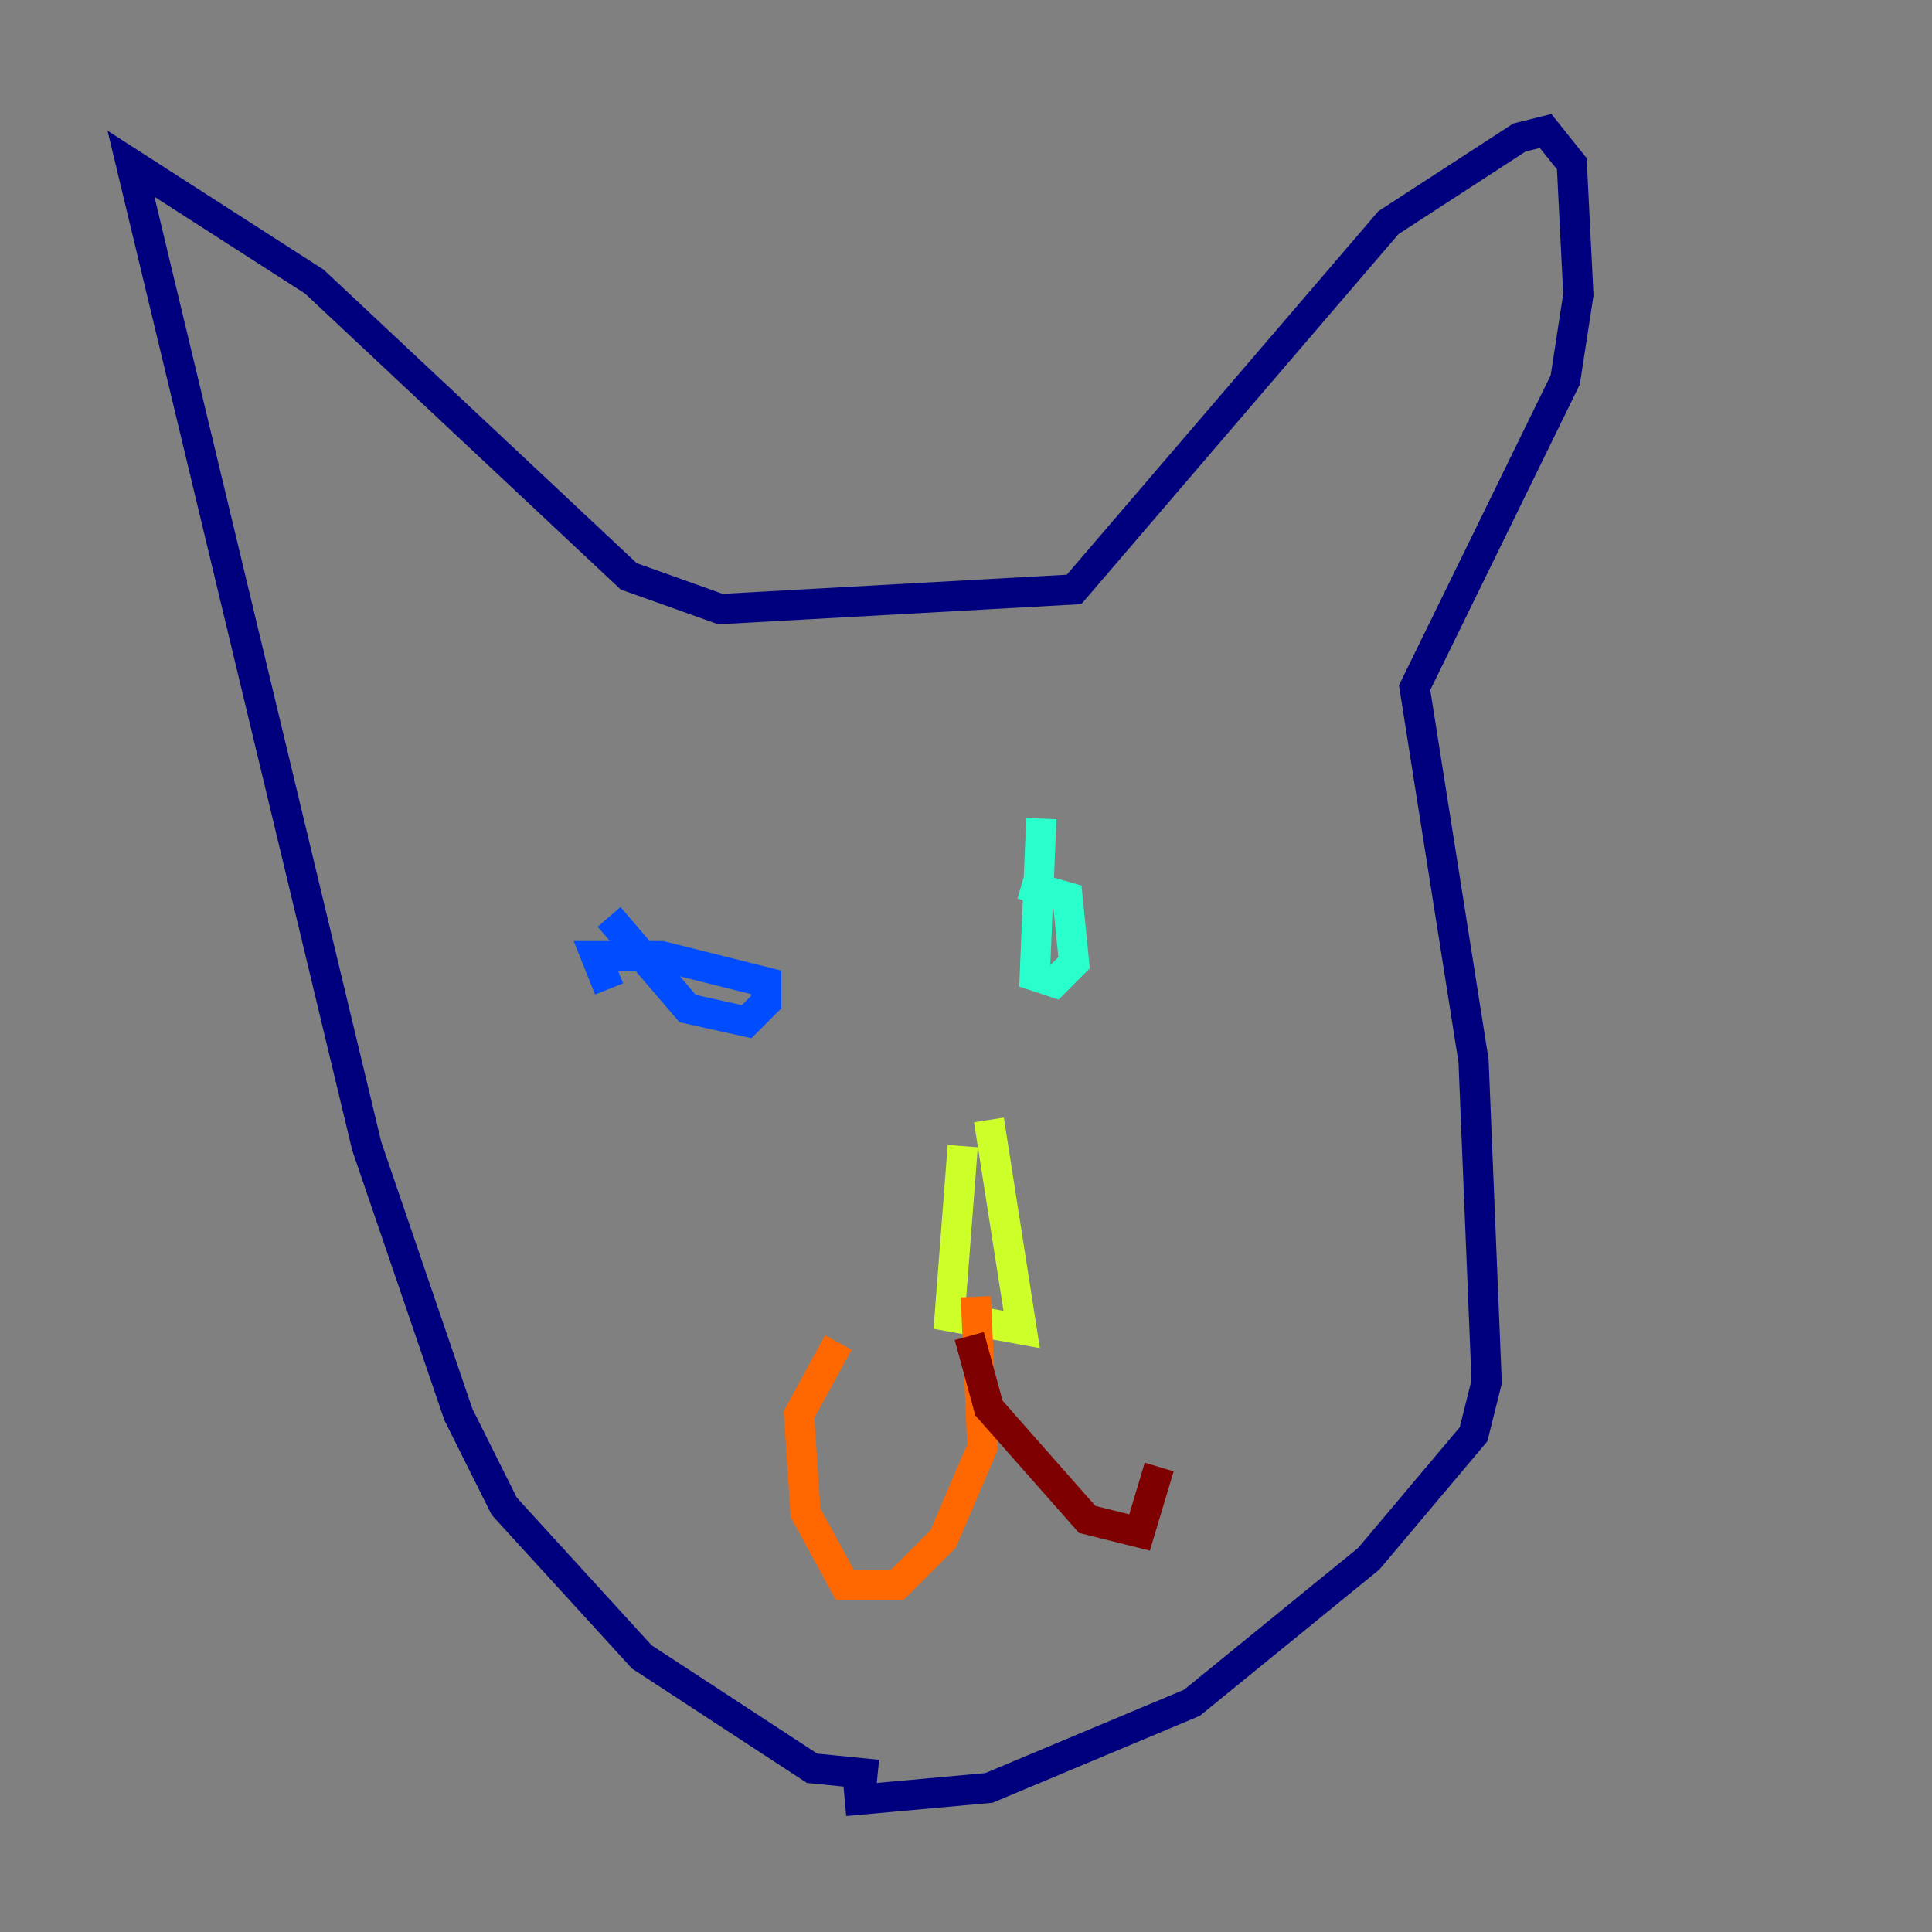 <?xml version="1.0" encoding="utf-8" ?>
<svg baseProfile="tiny" height="128" version="1.2" viewBox="0,0,128,128" width="128" xmlns="http://www.w3.org/2000/svg" xmlns:ev="http://www.w3.org/2001/xml-events" xmlns:xlink="http://www.w3.org/1999/xlink"><rect x="0" y="0" width="128" height="128" fill="#808080" stroke="none"/><defs /><polyline fill="none" points="58.142,117.586 53.803,117.153 42.522,109.776 33.41,99.797 30.373,93.722 24.298,75.932 8.678,10.848 20.827,18.658 41.654,38.183 47.729,40.352 71.159,39.051 91.986,14.752 100.664,9.112 102.4,8.678 104.136,10.848 104.57,19.525 103.702,25.166 93.722,45.559 97.627,70.291 98.495,91.552 97.627,95.024 90.685,103.268 78.969,112.814 65.519,118.454 55.973,119.322" stroke="#00007f" stroke-width="2" /><polyline fill="none" points="40.352,60.746 45.559,66.82 49.464,67.688 50.766,66.386 50.766,65.085 43.824,63.349 39.485,63.349 40.352,65.519" stroke="#004cff" stroke-width="2" /><polyline fill="none" points="68.99,54.237 68.556,64.651 69.858,65.085 71.159,63.783 70.725,59.444 67.688,58.576" stroke="#29ffcd" stroke-width="2" /><polyline fill="none" points="63.783,75.932 62.915,87.214 67.688,88.081 65.519,74.197" stroke="#cdff29" stroke-width="2" /><polyline fill="none" points="64.651,85.912 65.085,95.891 62.481,101.966 59.444,105.003 55.973,105.003 53.37,100.231 52.936,93.722 55.539,88.949" stroke="#ff6700" stroke-width="2" /><polyline fill="none" points="64.217,88.515 65.519,93.288 72.027,100.664 75.498,101.532 76.8,97.193" stroke="#7f0000" stroke-width="2" /></svg>